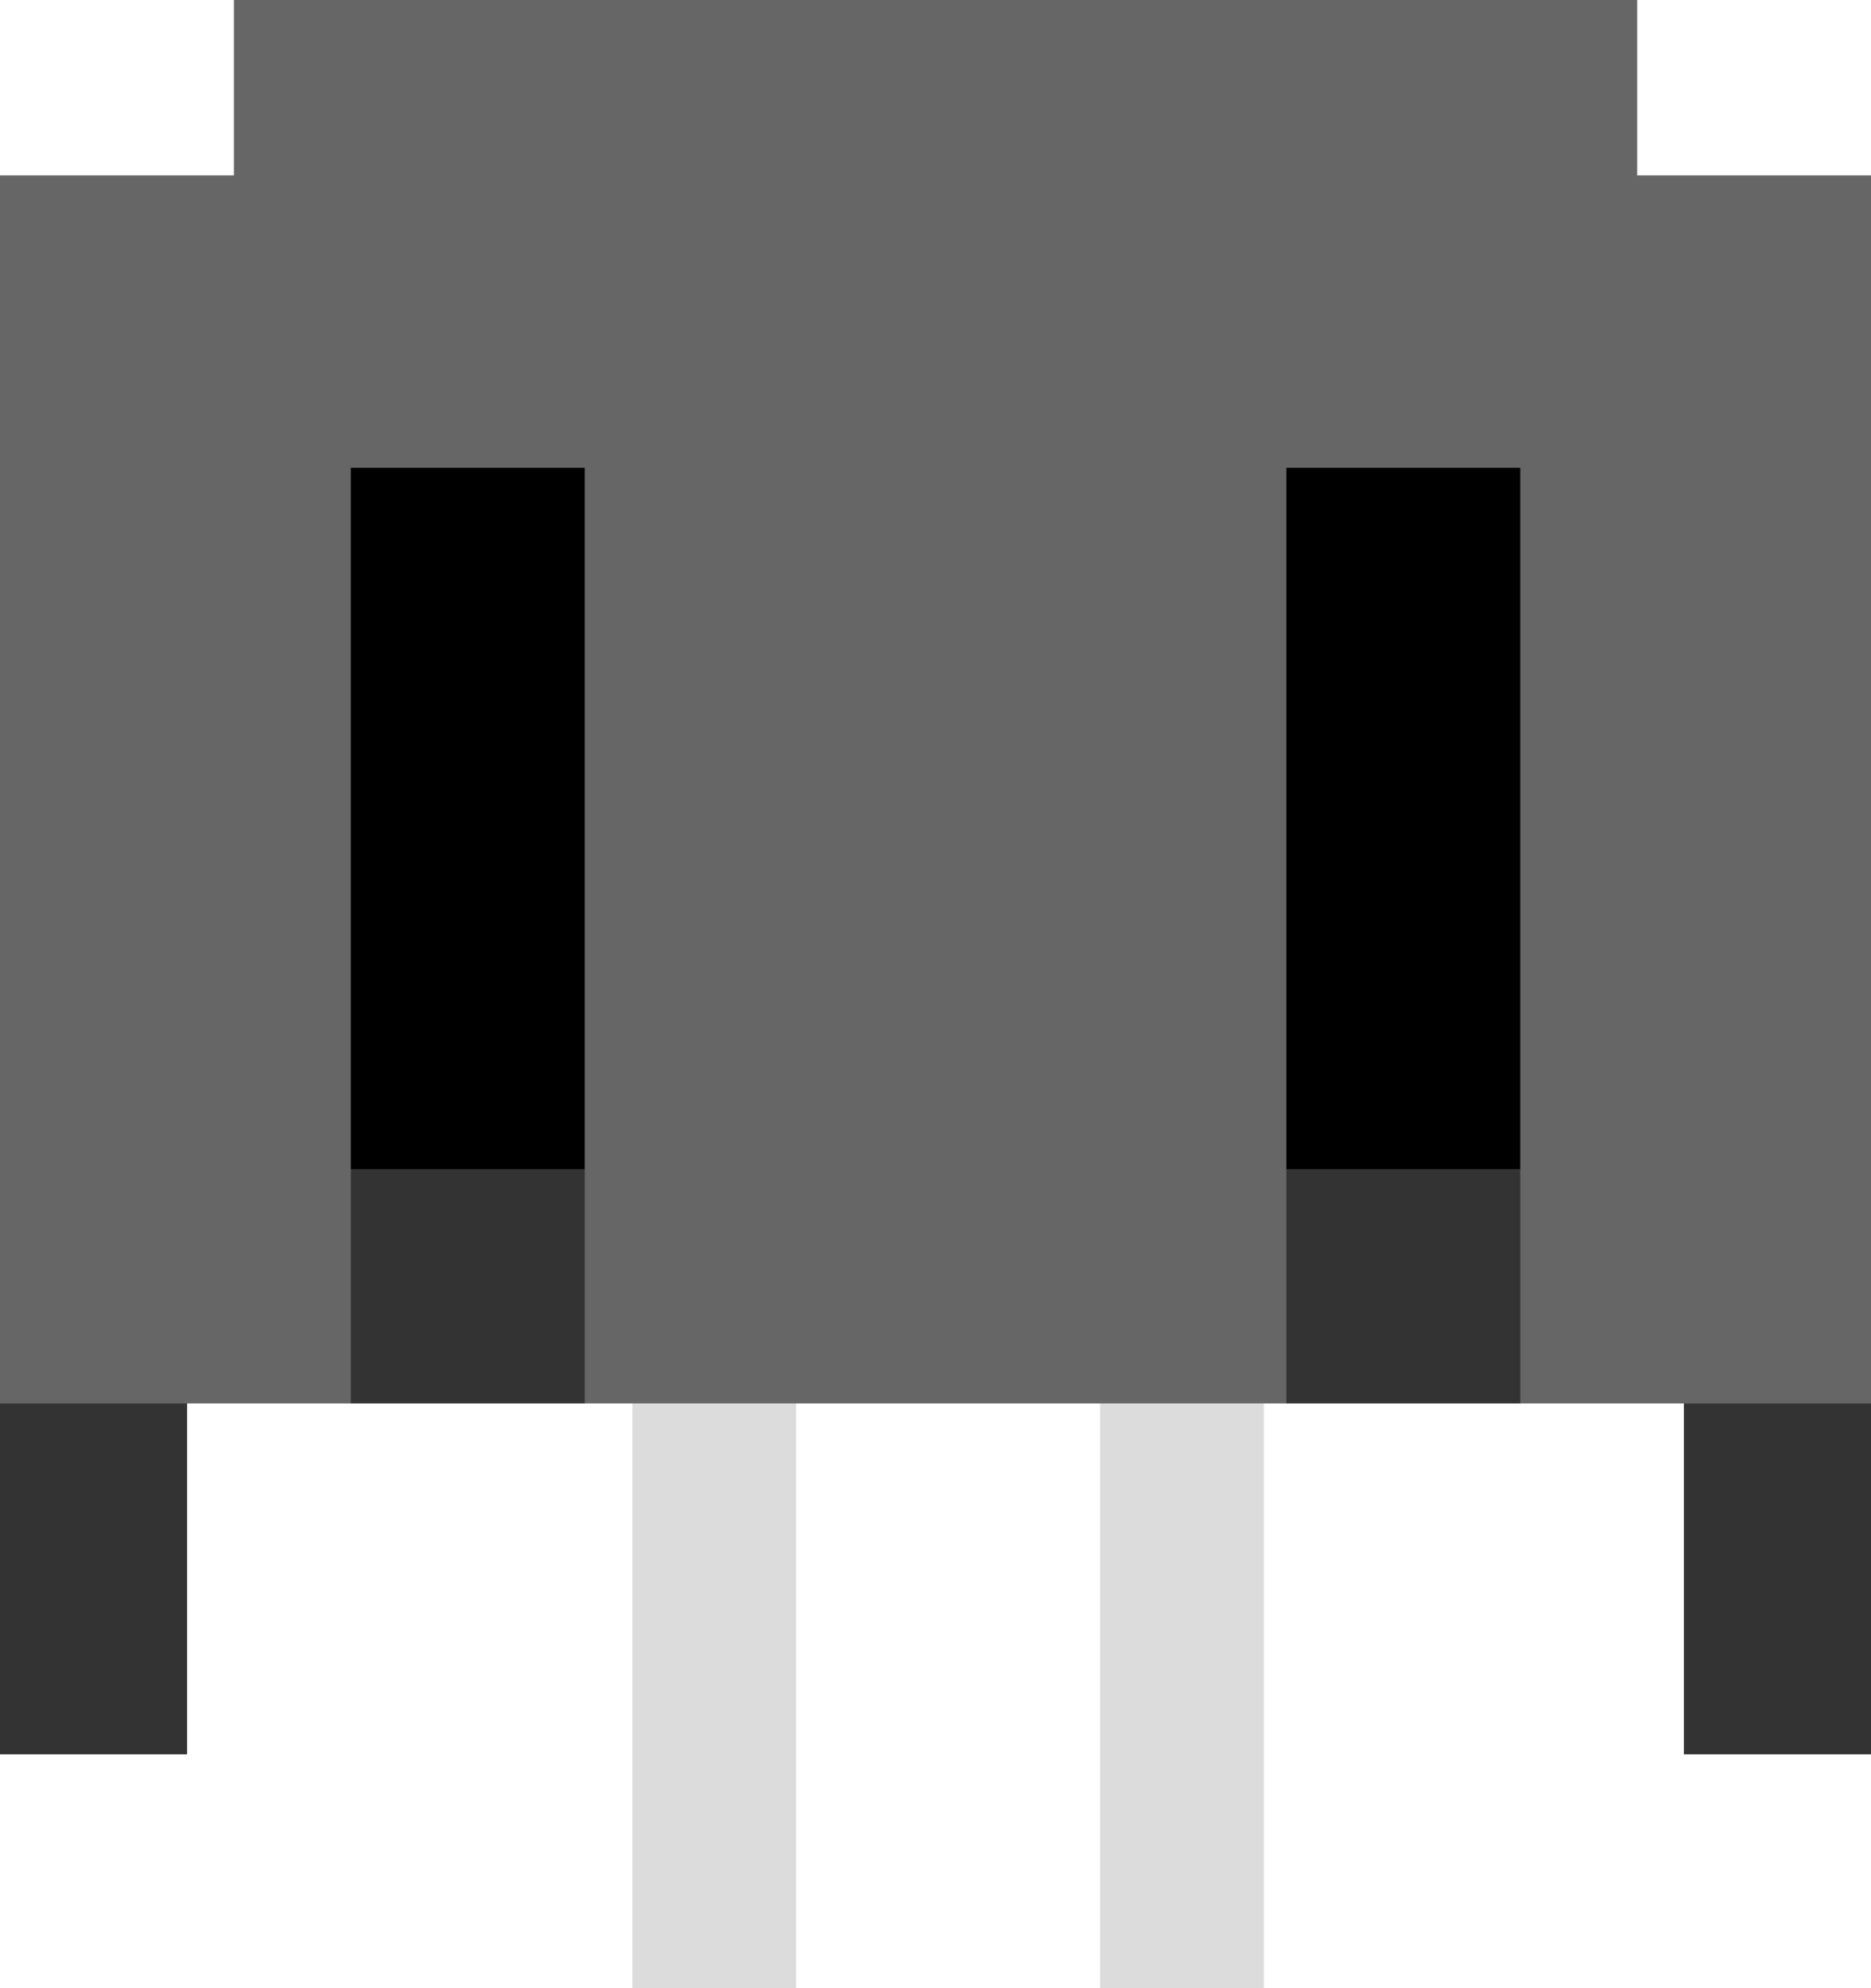 <?xml version="1.0" encoding="utf-8"?>
<!-- Generator: Adobe Illustrator 19.2.1, SVG Export Plug-In . SVG Version: 6.00 Build 0)  -->
<svg version="1.2" baseProfile="tiny" id="Layer_1" xmlns="http://www.w3.org/2000/svg" xmlns:xlink="http://www.w3.org/1999/xlink"
	 x="0px" y="0px" width="22.677px" height="24.094px" viewBox="0 0 22.677 24.094" xml:space="preserve">
<g>
	<polygon fill="#666666" points="19.843,0 2.835,0 2.835,2.126 0,2.126 0,17.008 22.677,17.008 22.677,2.126 19.843,2.126 	"/>
	<rect x="4.252" y="5.669" width="2.835" height="8.504"/>
	<rect x="15.591" y="5.669" width="2.835" height="8.504"/>
	<rect x="4.252" y="14.173" fill="#333333" width="2.835" height="2.835"/>
	<rect x="15.591" y="14.173" fill="#333333" width="2.835" height="2.835"/>
	<rect y="17.008" fill="#333333" width="2.268" height="4.252"/>
	<rect x="20.409" y="17.008" fill="#333333" width="2.268" height="4.252"/>
	<rect x="7.665" y="17.008" fill="#DCDCDC" width="1.984" height="7.087"/>
	<rect x="13.334" y="17.008" fill="#DCDCDC" width="1.984" height="7.087"/>
</g>
</svg>

